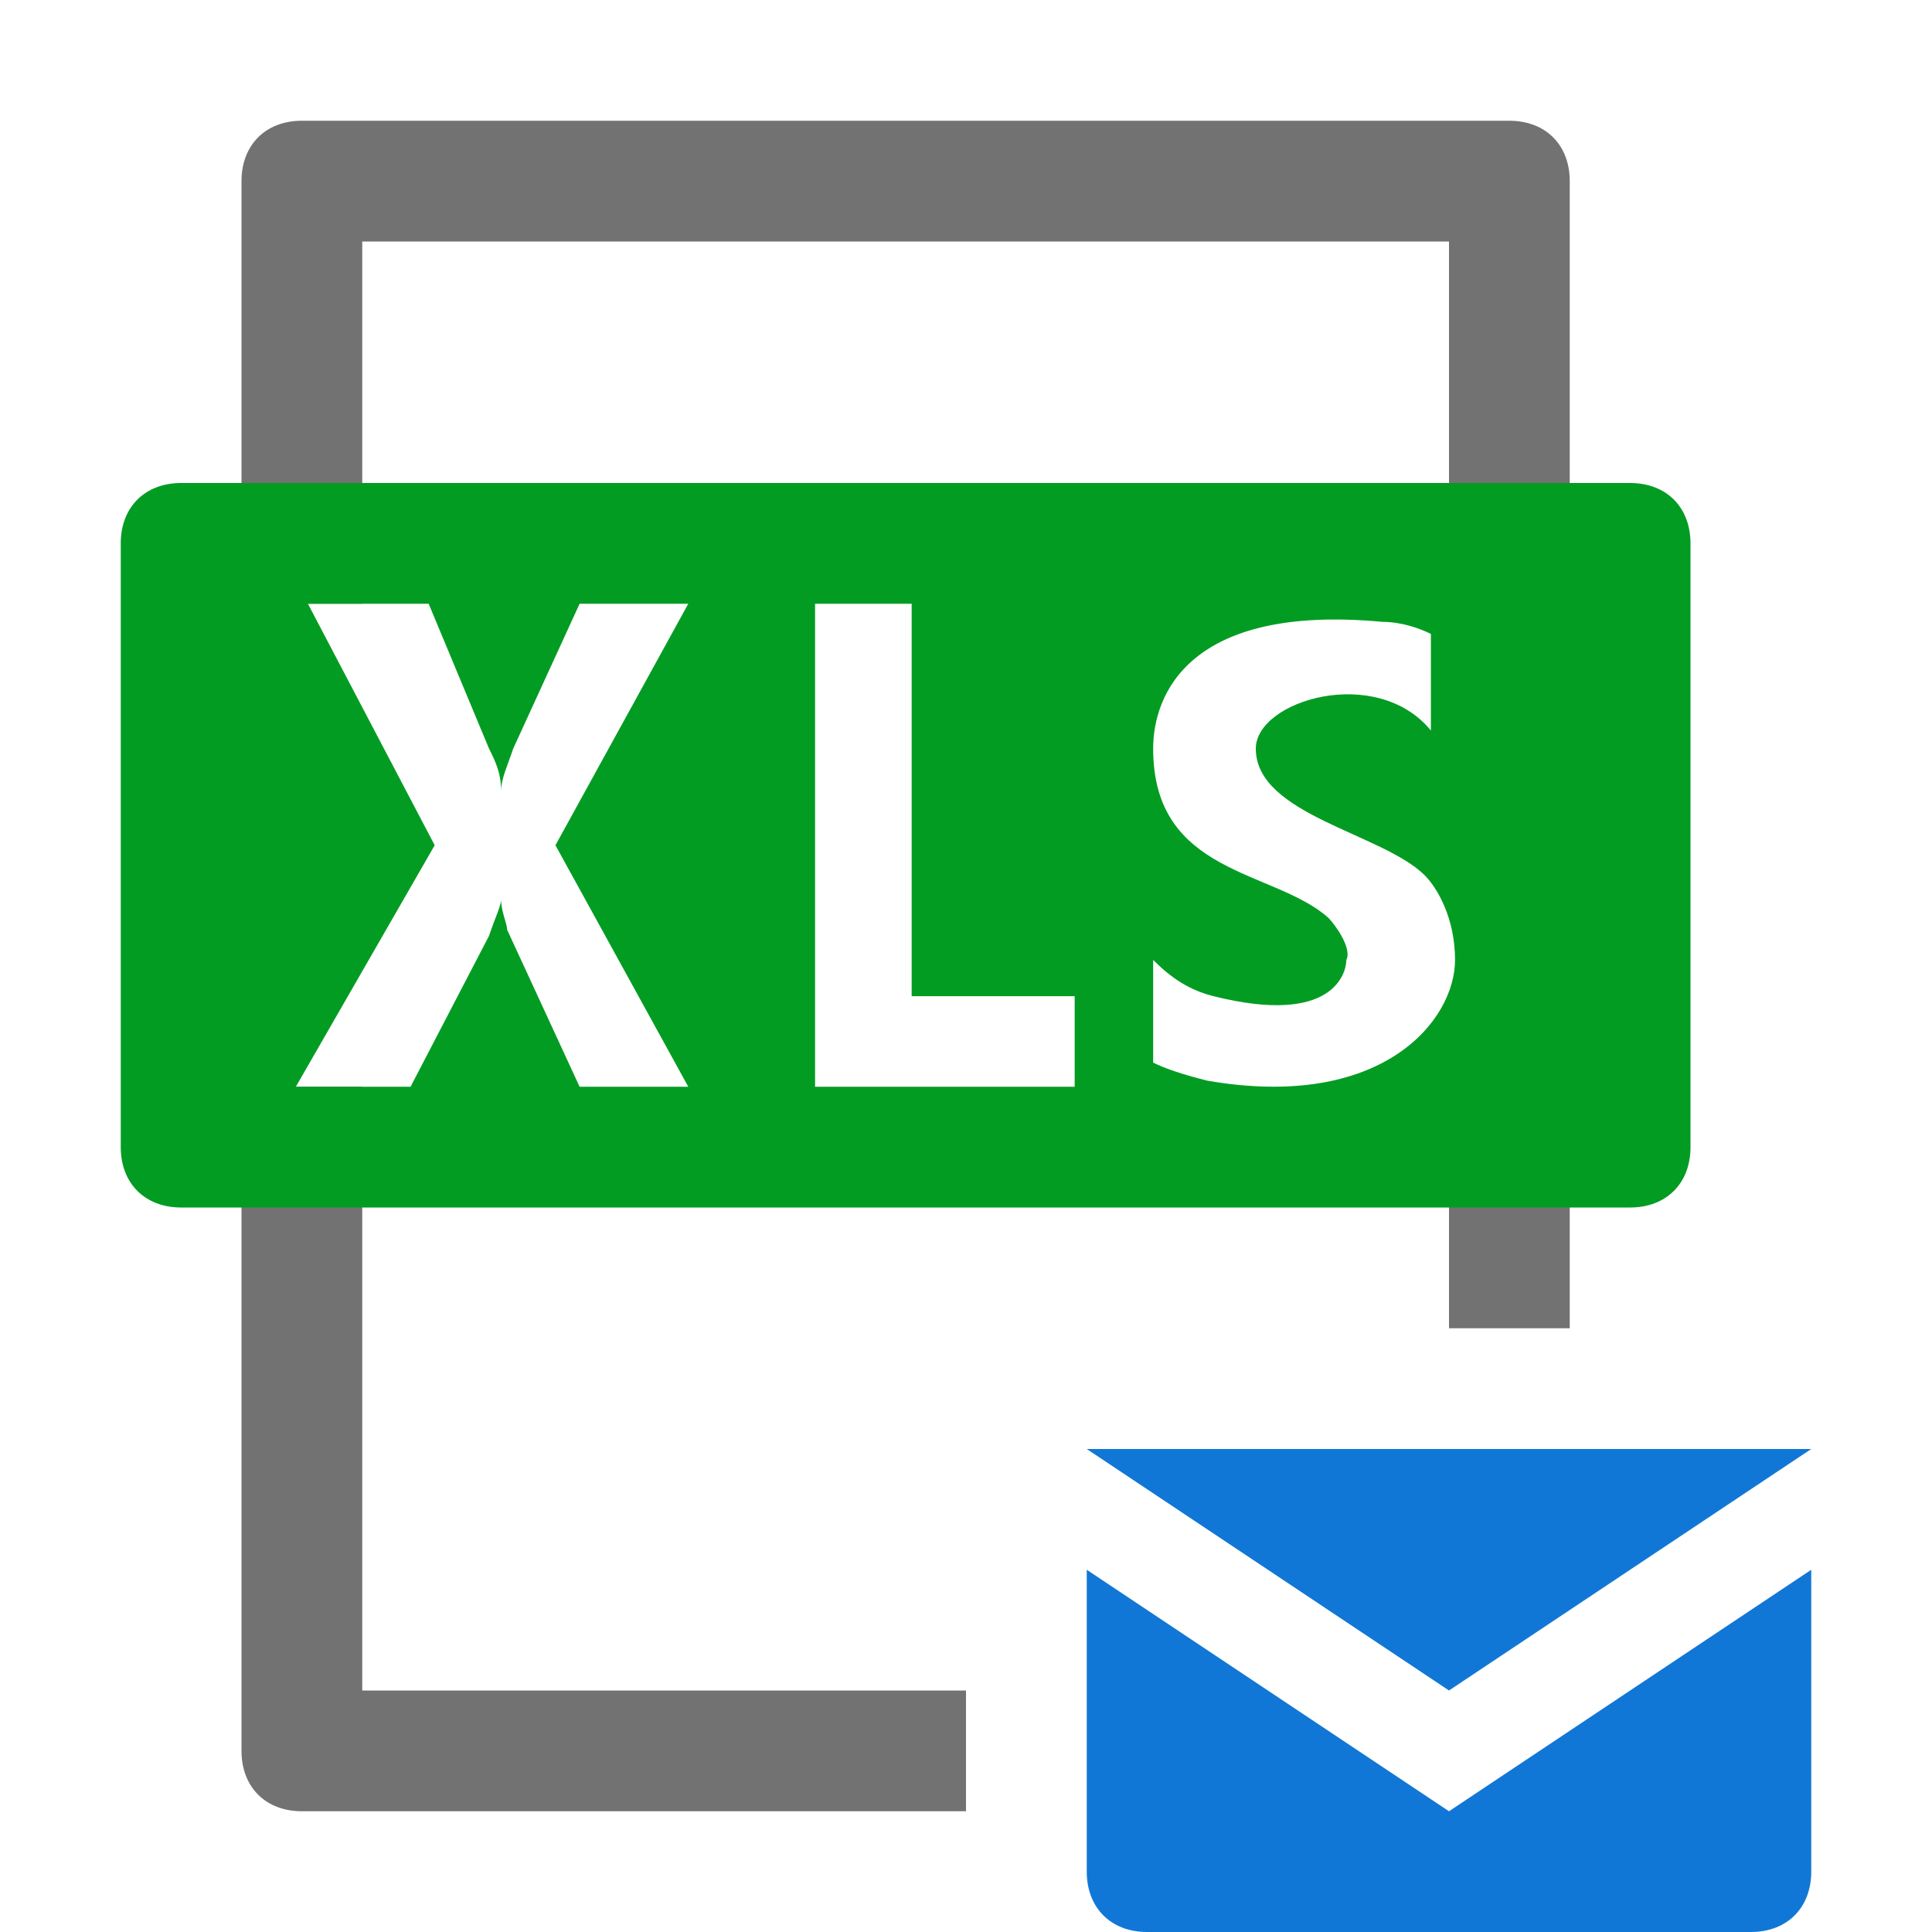 <?xml version="1.0" encoding="utf-8"?>
<!-- Generator: Adobe Illustrator 23.0.6, SVG Export Plug-In . SVG Version: 6.00 Build 0)  -->
<svg version="1.1" id="Layer_1" xmlns="http://www.w3.org/2000/svg" xmlns:xlink="http://www.w3.org/1999/xlink" x="0px" y="0px"
	 viewBox="0 0 32 32" style="enable-background:new 0 0 32 32;" xml:space="preserve">
<style type="text/css">
	.Blue{fill:#1177D7;}
	.Black{fill:#727272;}
	.Green{fill:#039C23;}
</style>
<polygon class="Blue" points="30,24 18,24 24,28 "/>
<path class="Blue" d="M18,26v5c0,0.6,0.4,1,1,1h10c0.6,0,1-0.4,1-1v-5l-6,4L18,26z"/>
<path class="Black" d="M6,18H4v11c0,0.6,0.4,1,1,1h11v-2H6V18z"/>
<path class="Black" d="M6,10V4h18v6h2V3c0-0.6-0.4-1-1-1H5C4.4,2,4,2.4,4,3v7H6z"/>
<rect x="24" y="18" class="Black" width="2" height="4"/>
<path class="Green" d="M27,8H3C2.4,8,2,8.4,2,9v10c0,0.6,0.4,1,1,1h24c0.6,0,1-0.4,1-1V9C28,8.4,27.6,8,27,8z M9.6,18l-1.2-2.6
	c0-0.1-0.1-0.3-0.1-0.5l0,0c0,0.1-0.1,0.3-0.2,0.6L6.8,18H4.9l2.3-4l-2.1-4h2l1,2.4c0.1,0.2,0.2,0.4,0.2,0.7l0,0
	c0-0.2,0.1-0.4,0.2-0.7L9.6,10h1.8l-2.2,4l2.2,4H9.6z M17.8,18h-4.3v-8h1.6v6.5h2.7V18z M20,17.9c-0.4-0.1-0.7-0.2-0.9-0.3v-1.7
	c0.3,0.3,0.6,0.5,1,0.6c2,0.5,2.2-0.4,2.2-0.6c0.1-0.2-0.2-0.6-0.3-0.7c-0.9-0.8-2.9-0.7-2.9-2.8c0-0.9,0.6-2.4,3.8-2.1
	c0.3,0,0.6,0.1,0.8,0.2v1.6c-0.9-1.1-2.9-0.5-2.9,0.3c0,1.1,2.1,1.4,2.8,2.1c0.2,0.2,0.5,0.7,0.5,1.4C24.1,16.9,22.9,18.4,20,17.9z"
	/>
</svg>
